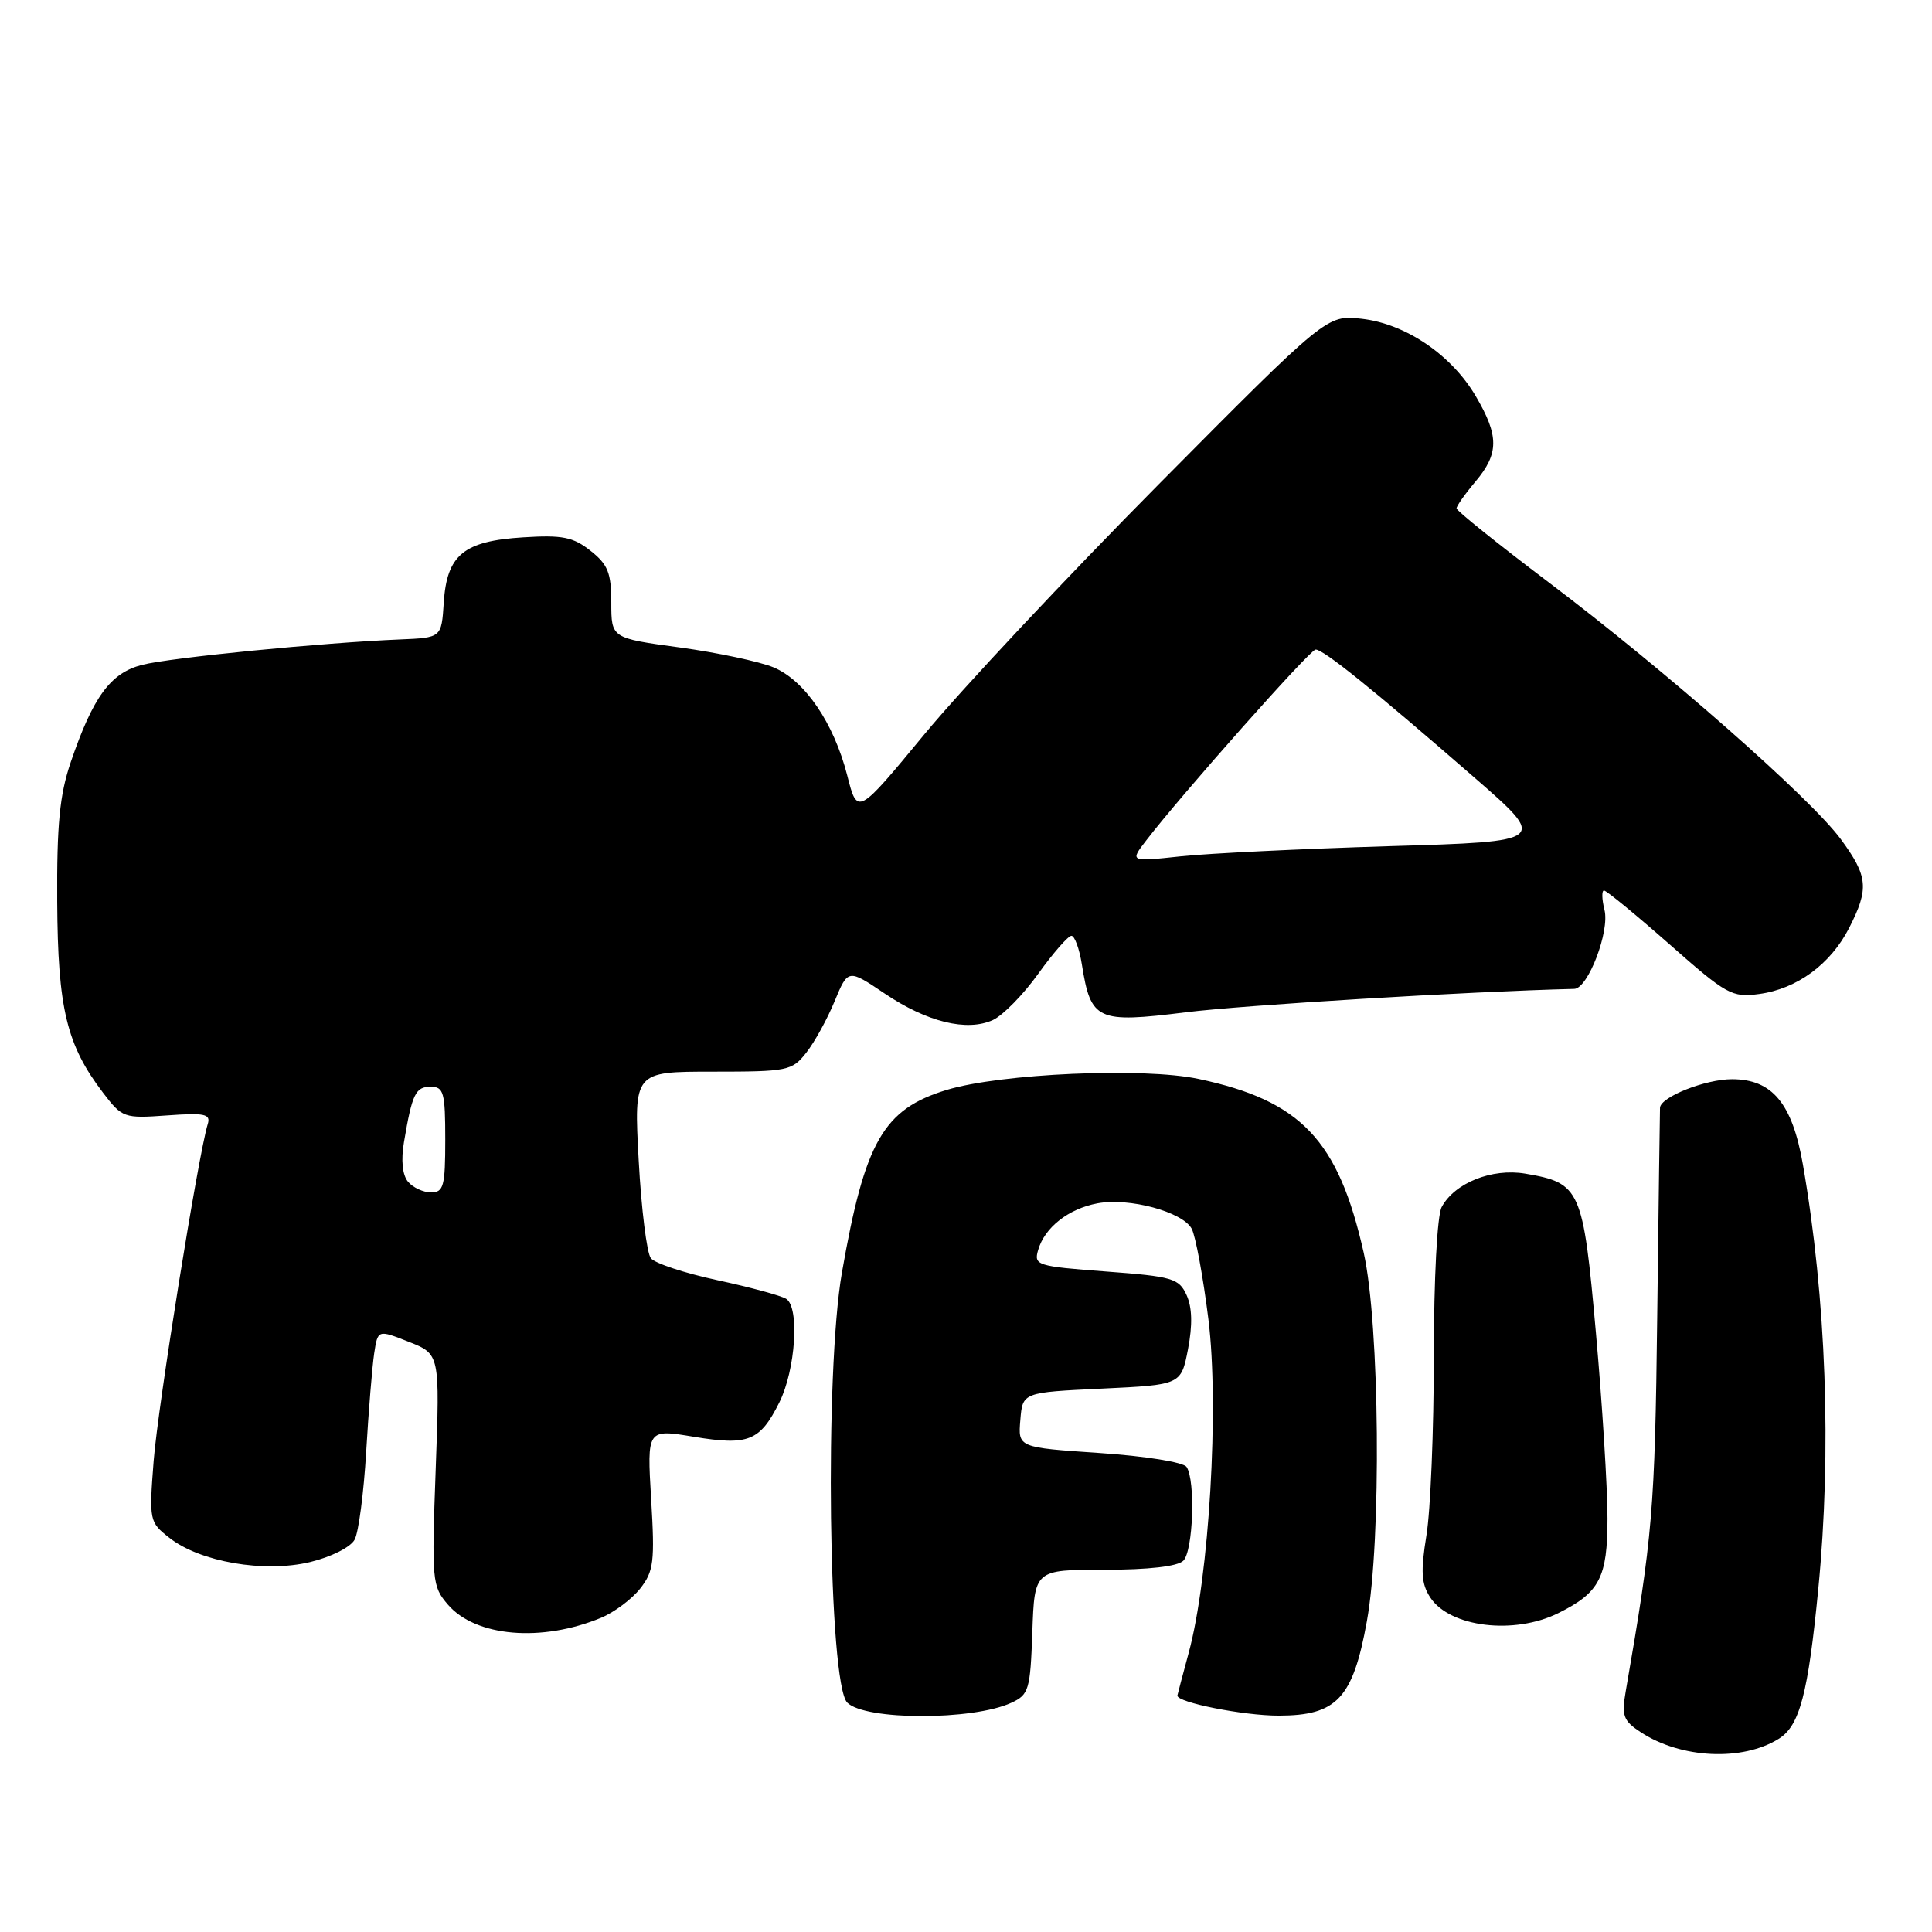 <?xml version="1.0" encoding="UTF-8" standalone="no"?>
<!DOCTYPE svg PUBLIC "-//W3C//DTD SVG 1.1//EN" "http://www.w3.org/Graphics/SVG/1.1/DTD/svg11.dtd" >
<svg xmlns="http://www.w3.org/2000/svg" xmlns:xlink="http://www.w3.org/1999/xlink" version="1.1" viewBox="0 0 256 256">
 <g >
 <path fill="currentColor"
d=" M 235.71 230.39 C 238.47 228.66 239.58 224.44 240.93 210.58 C 242.72 192.26 241.99 172.07 238.89 154.28 C 237.48 146.19 234.82 143.00 229.50 143.00 C 225.97 143.00 220.04 145.35 219.96 146.78 C 219.94 147.17 219.77 159.65 219.59 174.50 C 219.28 200.13 218.99 203.50 215.41 224.15 C 214.85 227.35 215.10 228.02 217.41 229.53 C 222.75 233.03 230.89 233.41 235.71 230.39 Z  M 134.00 225.63 C 136.33 224.56 136.52 223.92 136.79 216.24 C 137.08 208.00 137.08 208.00 146.34 208.00 C 152.21 208.00 156.04 207.56 156.80 206.80 C 158.10 205.50 158.43 196.20 157.23 194.38 C 156.82 193.75 151.78 192.94 145.70 192.53 C 134.89 191.80 134.89 191.80 135.20 188.15 C 135.50 184.50 135.50 184.50 146.00 184.00 C 156.50 183.50 156.50 183.50 157.42 178.76 C 158.03 175.57 157.97 173.24 157.23 171.61 C 156.22 169.39 155.38 169.14 146.54 168.48 C 137.37 167.79 136.97 167.66 137.56 165.63 C 138.42 162.65 141.57 160.17 145.41 159.45 C 149.63 158.66 156.70 160.57 157.91 162.82 C 158.42 163.79 159.42 169.18 160.12 174.81 C 161.56 186.36 160.23 208.96 157.51 219.00 C 156.69 222.03 156.02 224.58 156.01 224.67 C 155.95 225.58 164.75 227.33 169.41 227.33 C 177.14 227.33 179.27 225.06 181.12 214.81 C 183.07 204.06 182.82 175.44 180.70 166.00 C 177.33 151.04 172.39 145.84 158.80 142.96 C 151.49 141.41 132.62 142.24 125.44 144.42 C 117.04 146.98 114.60 151.24 111.56 168.62 C 109.26 181.78 109.77 223.11 112.27 225.61 C 114.64 227.97 128.88 227.99 134.00 225.63 Z  M 79.66 214.36 C 81.39 213.64 83.72 211.90 84.83 210.49 C 86.62 208.21 86.78 206.94 86.28 198.64 C 85.73 189.35 85.73 189.35 91.93 190.38 C 99.18 191.58 100.70 190.96 103.27 185.82 C 105.42 181.50 105.97 173.22 104.17 172.10 C 103.47 171.67 99.37 170.56 95.05 169.63 C 90.73 168.70 86.77 167.40 86.24 166.72 C 85.71 166.05 84.98 160.21 84.63 153.75 C 83.99 142.00 83.99 142.00 94.42 142.00 C 104.38 142.00 104.95 141.89 106.84 139.48 C 107.93 138.10 109.62 135.03 110.59 132.67 C 112.37 128.38 112.37 128.38 117.23 131.65 C 122.85 135.44 128.12 136.72 131.56 135.16 C 132.88 134.55 135.59 131.80 137.57 129.03 C 139.56 126.26 141.54 124.00 141.97 124.00 C 142.39 124.00 143.02 125.70 143.35 127.78 C 144.54 135.22 145.35 135.60 157.07 134.14 C 164.86 133.17 194.50 131.38 208.60 131.03 C 210.42 130.98 213.32 123.40 212.60 120.56 C 212.25 119.15 212.22 118.00 212.54 118.00 C 212.86 118.00 216.76 121.20 221.20 125.11 C 228.78 131.80 229.50 132.20 233.09 131.71 C 238.10 131.04 242.57 127.76 245.02 122.96 C 247.68 117.74 247.53 116.12 243.92 111.20 C 239.91 105.75 220.69 88.85 205.22 77.17 C 198.50 72.09 193.00 67.68 193.00 67.36 C 193.00 67.05 194.12 65.45 195.50 63.82 C 198.63 60.10 198.64 57.77 195.56 52.52 C 192.35 47.03 186.26 42.90 180.43 42.24 C 175.81 41.72 175.81 41.72 153.60 64.11 C 141.39 76.42 127.40 91.35 122.51 97.27 C 113.61 108.05 113.61 108.05 112.27 102.77 C 110.49 95.80 106.65 90.17 102.50 88.43 C 100.64 87.66 95.05 86.47 90.06 85.79 C 81.00 84.56 81.00 84.56 81.00 79.85 C 81.00 75.91 80.55 74.79 78.25 72.98 C 75.94 71.15 74.51 70.87 69.31 71.20 C 61.43 71.69 59.21 73.52 58.80 79.86 C 58.50 84.50 58.50 84.50 53.00 84.73 C 42.80 85.15 22.53 87.14 18.82 88.10 C 14.64 89.17 12.33 92.32 9.37 101.00 C 7.90 105.33 7.52 109.27 7.58 119.50 C 7.66 133.63 8.82 138.45 13.65 144.79 C 16.20 148.13 16.43 148.21 22.14 147.80 C 27.13 147.44 27.94 147.61 27.53 148.94 C 26.30 152.87 20.92 186.34 20.36 193.57 C 19.75 201.48 19.79 201.69 22.43 203.76 C 26.50 206.97 35.02 208.44 41.09 206.98 C 43.87 206.31 46.46 205.01 46.99 204.01 C 47.52 203.04 48.20 197.80 48.52 192.37 C 48.84 186.94 49.32 181.08 49.58 179.34 C 50.06 176.18 50.06 176.18 54.17 177.80 C 58.29 179.42 58.29 179.42 57.73 194.75 C 57.19 209.48 57.25 210.18 59.35 212.62 C 63.02 216.89 71.77 217.64 79.66 214.36 Z  M 206.50 213.74 C 211.96 211.03 213.00 209.03 213.00 201.20 C 213.00 197.11 212.31 186.05 211.47 176.63 C 209.76 157.50 209.43 156.76 202.09 155.51 C 197.68 154.77 192.74 156.75 191.03 159.94 C 190.43 161.06 190.00 169.39 189.99 179.68 C 189.99 189.48 189.55 200.18 189.01 203.45 C 188.23 208.26 188.33 209.85 189.52 211.68 C 192.11 215.62 200.63 216.66 206.50 213.74 Z  M 54.06 156.58 C 53.32 155.69 53.12 153.72 53.53 151.33 C 54.61 144.93 55.06 144.00 57.07 144.00 C 58.79 144.00 59.00 144.75 59.00 151.00 C 59.00 157.18 58.78 158.00 57.12 158.00 C 56.09 158.00 54.71 157.36 54.06 156.58 Z  M 151.89 111.35 C 156.54 105.29 173.54 86.13 174.32 86.07 C 175.29 85.99 181.98 91.38 195.33 103.00 C 205.09 111.50 205.09 111.50 184.13 112.12 C 172.61 112.47 160.14 113.07 156.44 113.47 C 149.70 114.19 149.70 114.19 151.89 111.35 Z "/>
</g>
</svg>